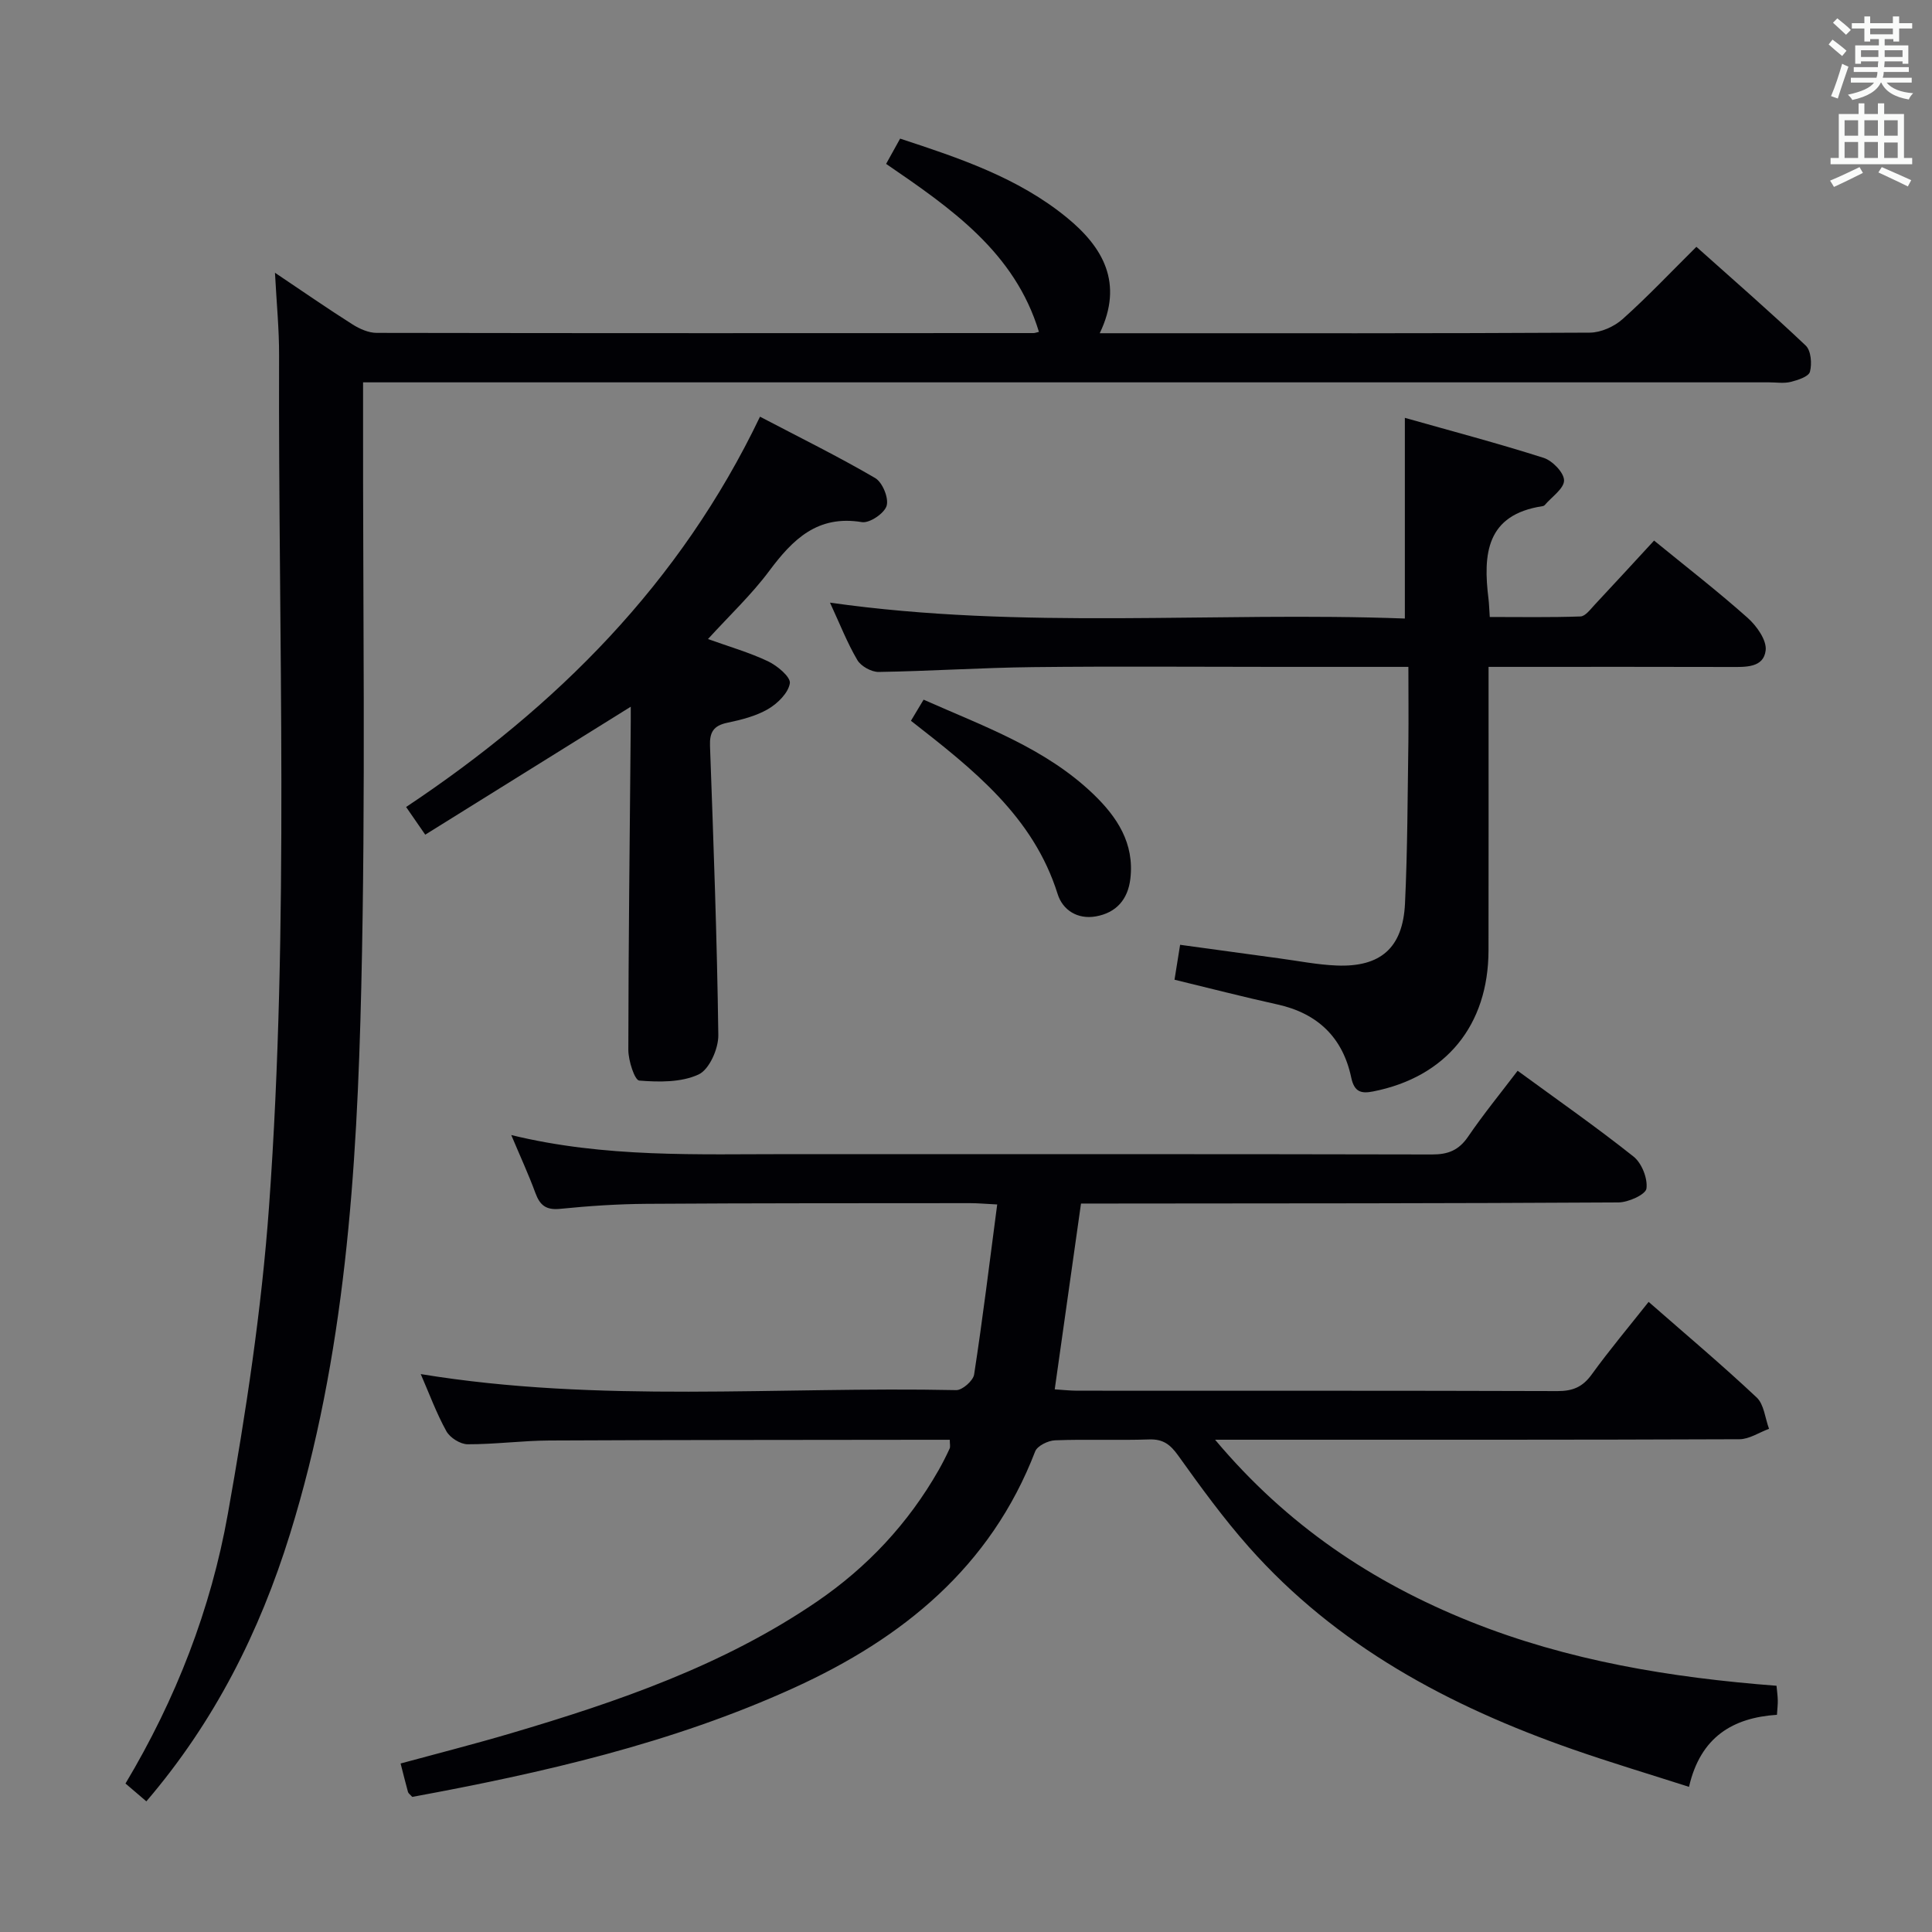 <svg enable-background="new 0 0 400 400" viewBox="0 0 400 400" xmlns="http://www.w3.org/2000/svg"><rect x="0" y="0" width="400" height="400" fill="#808080" stroke="none"/><g fill="#010105"><path d="m314.21 221.69c8.28 6.06 16.33 11.67 24 17.77 1.7 1.35 2.95 4.52 2.67 6.62-.17 1.24-3.75 2.86-5.8 2.87-34.99.21-69.98.2-104.98.23-1.99 0-3.98 0-6.29 0-1.81 12.77-3.59 25.35-5.44 38.47 1.48.09 3.04.27 4.6.28 33.16.02 66.32-.03 99.48.08 3.16.01 5.21-.84 7.08-3.42 3.69-5.1 7.75-9.93 11.8-15.05 7.71 6.75 15.23 13.08 22.37 19.79 1.53 1.44 1.74 4.29 2.56 6.49-2.05.75-4.09 2.15-6.14 2.16-33.99.14-67.99.1-101.98.1-1.79 0-3.59 0-6.57 0 14.88 17.73 32.57 29.53 52.86 37.66 20.24 8.1 41.48 11.6 63.38 13.28.1 1.11.24 2.05.26 2.99.02.82-.08 1.64-.17 3.02-9.07.6-15.83 4.53-18.21 14.92-8.26-2.65-16.29-5.05-24.19-7.81-25.46-8.91-48.79-21.35-66.95-41.86-5.28-5.96-9.99-12.45-14.63-18.94-1.63-2.27-3.1-3.41-5.98-3.32-6.49.22-13-.07-19.49.18-1.44.05-3.68 1.14-4.13 2.3-9.22 23.95-27.44 38.71-49.96 48.96-25.25 11.49-52.07 17.6-79.01 22.57-.47-.53-.81-.74-.88-1.02-.49-1.76-.92-3.53-1.53-5.9 7.62-2.07 15.25-4.01 22.8-6.24 22.2-6.56 44.03-14.06 63.37-27.26 10.46-7.14 18.94-16.2 25.23-27.25.82-1.45 1.58-2.94 2.27-4.45.18-.39.03-.94.03-1.82-1.51 0-2.97 0-4.42 0-26.16.04-52.32.02-78.48.15-5.65.03-11.29.8-16.93.78-1.51-.01-3.64-1.35-4.39-2.7-2.07-3.73-3.55-7.79-5.31-11.83 36.97 6.07 73.98 2.54 110.86 3.32 1.26.03 3.51-1.94 3.71-3.23 1.77-11.46 3.17-22.99 4.78-35.21-2.45-.12-4.02-.27-5.59-.27-22.33.02-44.66-.01-66.99.14-5.98.04-11.97.44-17.92 1.04-2.9.29-4.17-.73-5.11-3.28-1.41-3.84-3.13-7.56-5-12 19.42 4.74 38.57 3.94 57.66 3.95 44.33.01 88.65-.03 132.98.07 3.34.01 5.54-.88 7.45-3.67 3.18-4.66 6.75-9.03 10.27-13.66z"/><path d="m56.93 56.47c5.9 3.96 10.92 7.44 16.08 10.71 1.46.92 3.31 1.74 4.98 1.74 45.32.08 90.65.06 135.97.04.32 0 .65-.14 1.14-.25-4.99-16.48-18.17-25.56-31.64-34.78 1-1.81 1.85-3.34 2.9-5.23 12.31 4.04 24.42 8.09 34.5 16.33 7.51 6.14 11.82 13.57 6.83 23.96h4.98c32.16 0 64.32.06 96.48-.12 2.3-.01 5.06-1.25 6.8-2.81 5.18-4.63 9.97-9.71 15.27-14.96 7.68 6.87 15.31 13.5 22.64 20.45 1.1 1.05 1.31 3.76.87 5.42-.27 1.01-2.51 1.73-3.99 2.1-1.41.35-2.98.09-4.48.09-94.65 0-189.29 0-283.94 0-2.14 0-4.27 0-7.15 0v6.21c-.06 39.66.56 79.33-.37 118.97-.89 38.21-3.32 76.4-14.77 113.3-6.27 20.2-15.61 38.82-29.73 55.31-1.45-1.24-2.78-2.38-4.32-3.69 10.45-17.48 17.68-36.12 21.19-55.81 3.76-21.05 6.99-42.32 8.53-63.63 4.24-58.7 1.88-117.53 2.08-176.31.02-5.29-.51-10.6-.85-17.04z"/><path d="m291.59 138.07c-9.63 0-18.45 0-27.27 0-16.83 0-33.66-.14-50.48.05-10.64.12-21.27.83-31.91 1-1.5.02-3.66-1.17-4.42-2.45-2.09-3.54-3.6-7.43-5.67-11.9 39.98 5.68 79.53 1.82 119.02 3.29 0-13.97 0-27.32 0-41.55 9.47 2.68 19.17 5.24 28.72 8.28 1.83.58 4.23 3.06 4.24 4.67.01 1.69-2.54 3.4-3.98 5.09-.1.12-.28.21-.43.24-11.74 1.75-12.38 9.96-11.23 19.23.12.98.14 1.97.26 3.72 6.28 0 12.54.11 18.78-.11 1.02-.04 2.07-1.49 2.95-2.43 4.09-4.36 8.13-8.78 12.29-13.28 6.57 5.37 13.16 10.47 19.36 15.99 1.88 1.67 4 4.65 3.74 6.76-.43 3.62-4.19 3.43-7.27 3.42-14.66-.05-29.32-.02-43.98-.02-1.8 0-3.61 0-6.12 0v5.69c0 17.66.02 35.32-.01 52.98-.02 15.54-8.8 26.25-23.87 29.23-2.47.49-3.91.15-4.55-2.86-1.74-8.28-6.93-13.31-15.29-15.15-7.08-1.56-14.1-3.38-21.3-5.12.37-2.3.7-4.39 1.16-7.23 6.89.94 13.71 1.89 20.54 2.81 3.95.53 7.89 1.32 11.86 1.48 9.1.37 13.72-3.65 14.16-12.83.53-11.13.53-22.28.7-33.42.06-4.99 0-9.96 0-15.58z"/><path d="m130.59 146.32c-14.55 9.06-28.47 17.72-42.55 26.49-1.52-2.21-2.54-3.68-3.96-5.73 31.08-20.7 56.72-46.24 73.27-80.81 8.18 4.29 16.17 8.22 23.84 12.7 1.51.88 2.85 4.13 2.38 5.74-.46 1.57-3.54 3.65-5.12 3.39-9.18-1.52-14.31 3.55-19.2 10.12-3.65 4.9-8.18 9.16-12.67 14.09 4.34 1.56 8.54 2.76 12.44 4.61 1.91.91 4.7 3.24 4.51 4.54-.31 2-2.53 4.19-4.5 5.34-2.52 1.47-5.55 2.23-8.46 2.84-2.86.6-3.68 1.98-3.57 4.81.72 19.94 1.46 39.89 1.72 59.85.04 2.82-1.87 7.14-4.09 8.16-3.58 1.66-8.19 1.59-12.28 1.26-.95-.08-2.26-4.13-2.26-6.35.02-21.81.29-43.62.48-65.43.03-1.8.02-3.59.02-5.62z"/><path d="m188.6 149.23c.98-1.64 1.72-2.88 2.62-4.37 12.45 5.53 25.18 10.01 35.12 19.53 4.95 4.75 8.55 10.2 7.69 17.53-.5 4.29-2.91 7.06-7.15 7.81-3.78.67-6.87-1.3-7.91-4.64-5.05-16.08-17.5-25.81-30.37-35.86z"/></g><path d="m378.6 9.2.8-1c.9.7 1.9 1.4 2.9 2.3l-.9 1.1c-1.1-.9-2-1.7-2.8-2.4zm.5 10.7c.9-2.1 1.6-4.3 2.3-6.7.4.2.8.4 1.3.6-.7 2.1-1.5 4.3-2.2 6.6zm.4-15.2.9-.9c1 .8 2 1.6 2.8 2.4l-1 1c-1-.9-1.9-1.8-2.7-2.5zm12.5-1.3h1.2v1.4h2.7v1.1h-2.7v2.7h-1.2v-.5h-1.8v1.3h4.9v3.8h-1.2v-.5h-3.7c0 .4-.1.9-.1 1.2h5.1v1h-5.2c0 .5-.1.9-.2 1.2h6v1h-5.2c1.1 1.3 2.9 2 5.5 2.2-.4.4-.7.8-.9 1.3-2.9-.5-4.8-1.6-5.7-3.5h-.1c-.8 1.7-2.7 2.9-5.9 3.6-.2-.4-.6-.8-.9-1.1 2.8-.6 4.6-1.4 5.4-2.5h-4.8v-1h5.3c.1-.3.2-.7.2-1.2h-4.9v-1h5c0-.4 0-.8.1-1.2h-3.6v.5h-1.2v-3.8h4.9v-1.3h-1.8v.5h-1.2v-2.7h-2.6v-1.1h2.6v-1.4h1.2v1.4h4.7v-1.4zm-6.7 8.4h3.6c0-.4 0-.9 0-1.4h-3.6zm1.9-4.7h4.7v-1.2h-4.7zm6.7 3.3h-3.7v1.4h3.7z" fill="#fafbfa"/><path d="m384.7 21.4h1.3v2.2h2.8v-2.2h1.3v2.2h4.1v9.1h1.7v1.3h-16.9v-1.3h1.7v-9.1h4.1v-2.2zm.3 13.2.7 1.2c-1.8.9-3.8 1.9-6 2.9-.2-.4-.5-.8-.8-1.3 2.4-1 4.4-2 6.1-2.8zm-3.1-6.5h2.8v-3.2h-2.8zm0 4.6h2.8v-3.3h-2.8zm4.1-4.6h2.8v-3.2h-2.8zm0 4.6h2.8v-3.3h-2.8zm3.6 1.9c2.1.9 4.1 1.8 6.1 2.7l-.7 1.3c-2.2-1.1-4.2-2-6.1-2.9zm3.3-9.7h-2.8v3.2h2.8zm-2.8 7.8h2.8v-3.2h-2.8z" fill="#fafbfa"/></svg>
